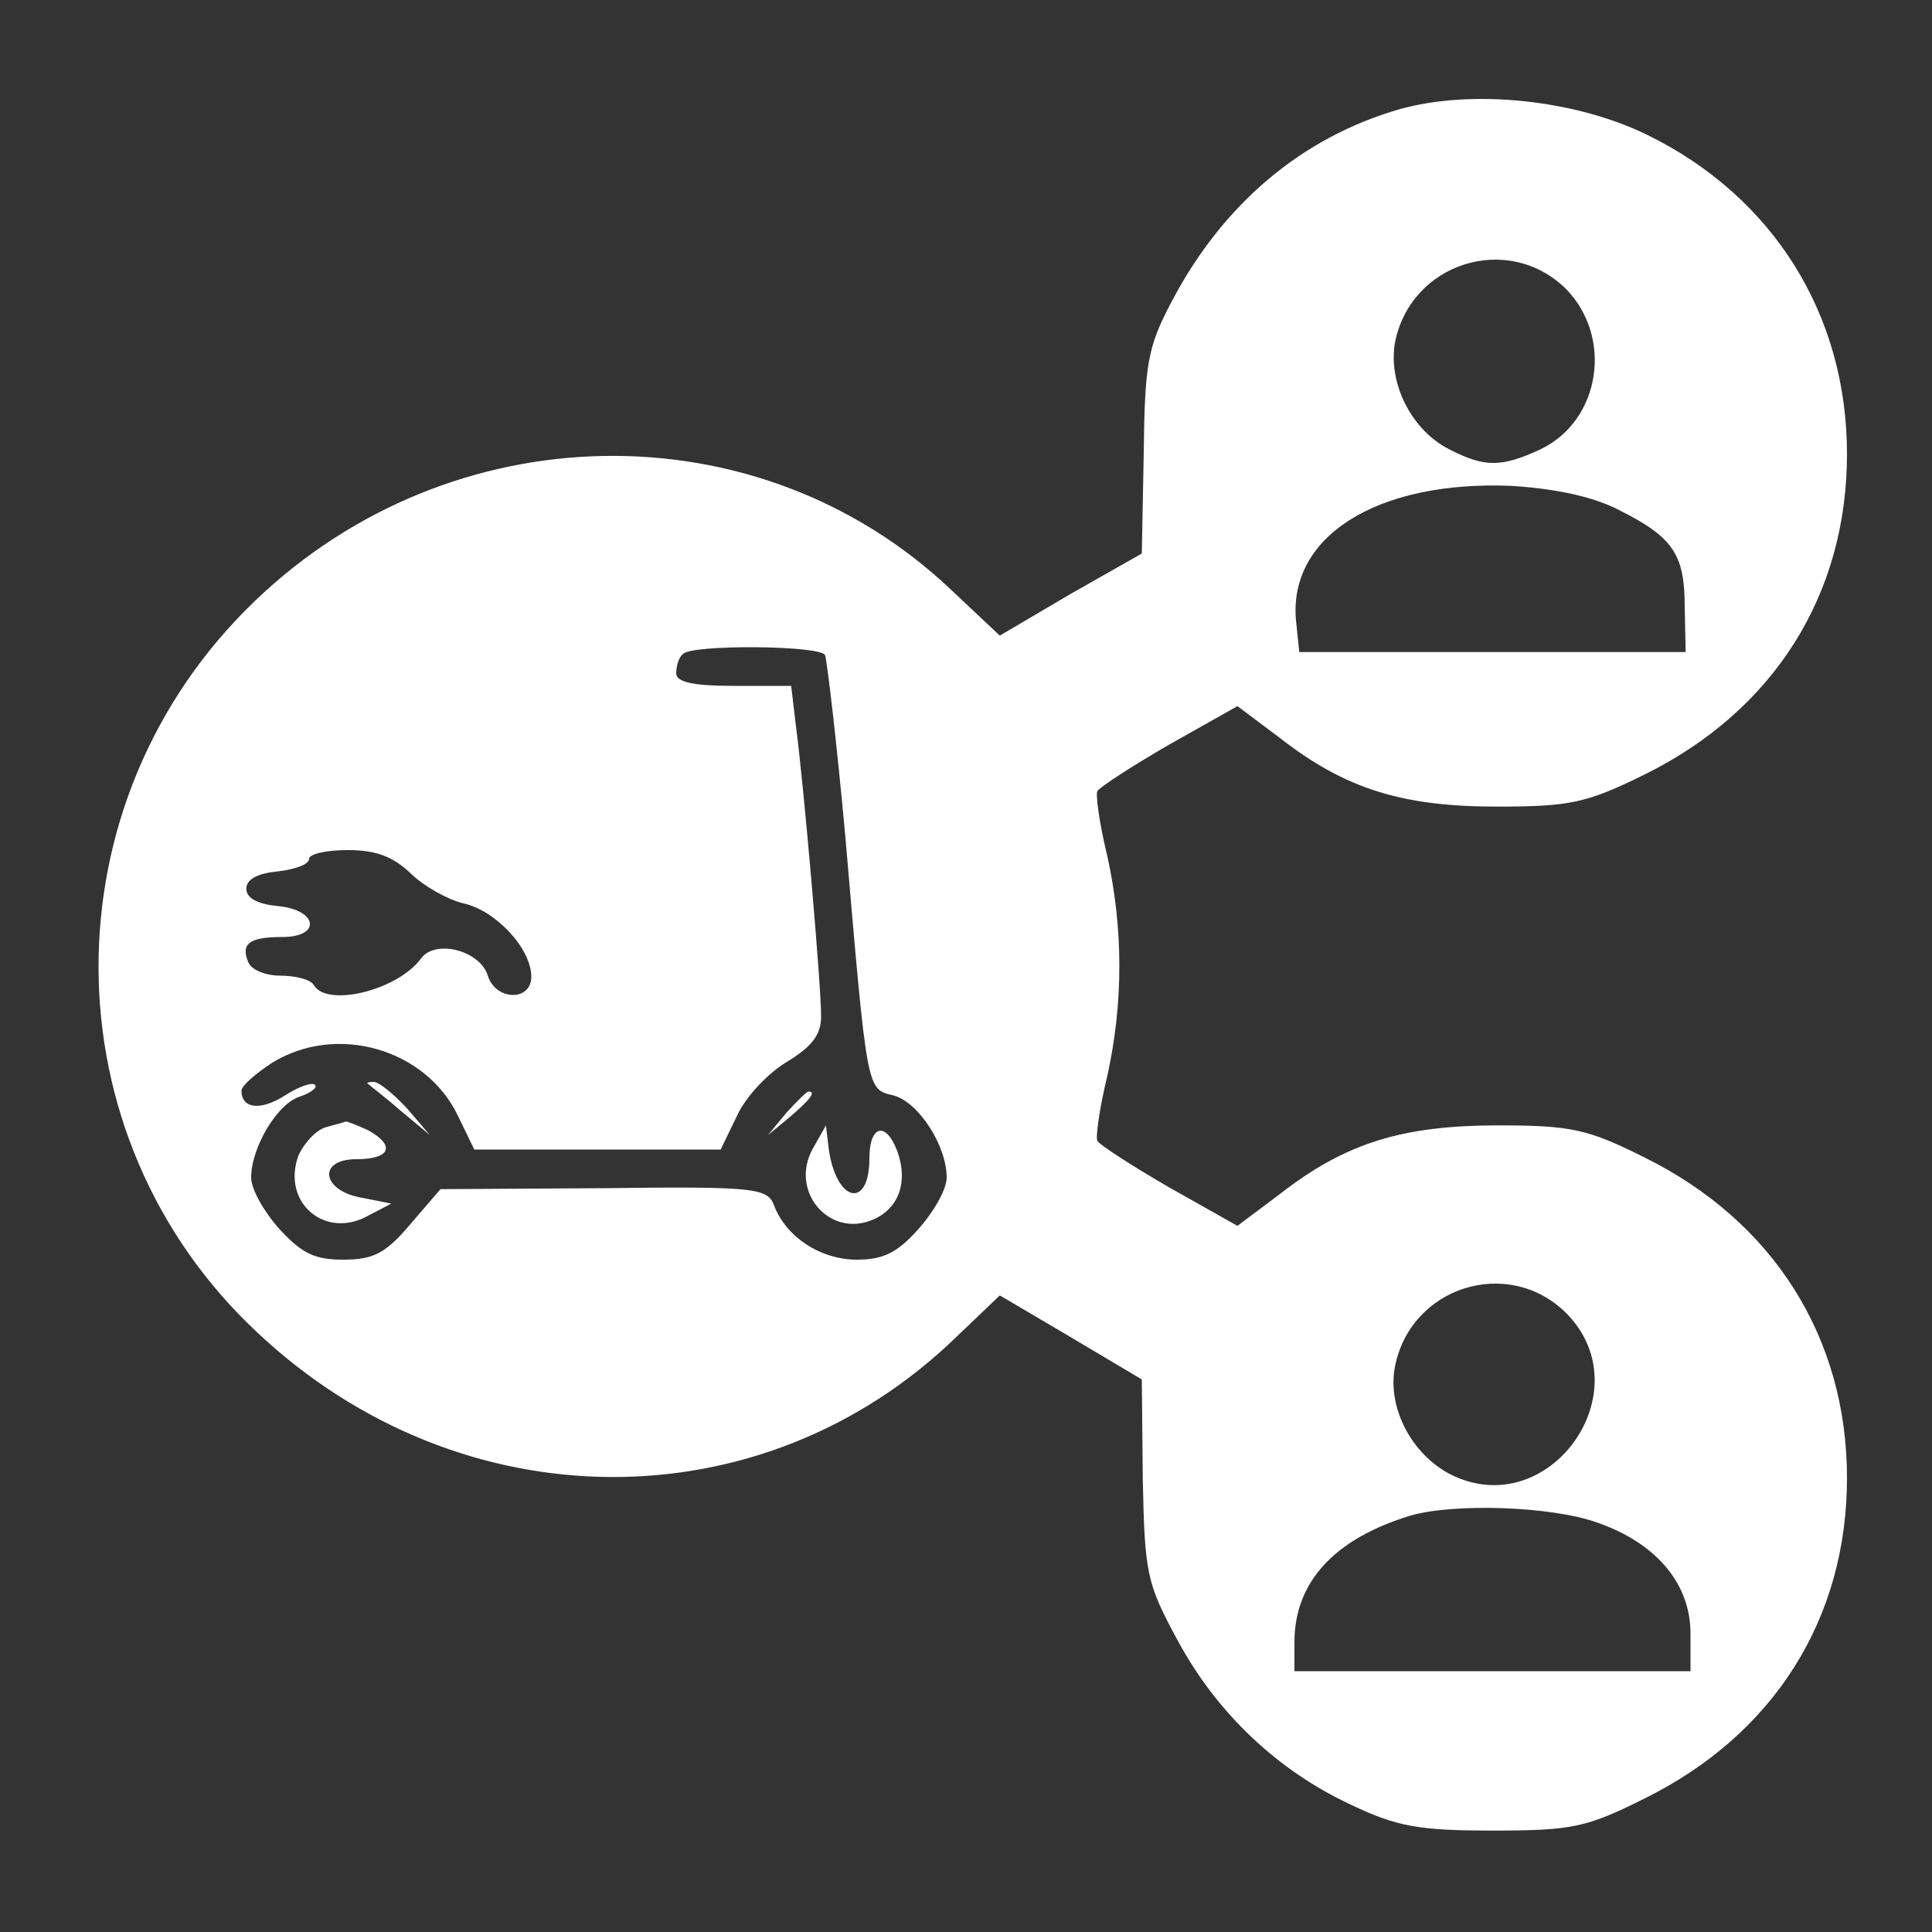 <?xml version="1.0" standalone="no"?>
<!DOCTYPE svg PUBLIC "-//W3C//DTD SVG 20010904//EN"
 "http://www.w3.org/TR/2001/REC-SVG-20010904/DTD/svg10.dtd">
<svg version="1.0" xmlns="http://www.w3.org/2000/svg"
 width="200pt" height="200pt" viewBox="0 0 200 200"
 preserveAspectRatio="xMidYMid meet">

<rect x="0" y="0" width="200" height="200" fill="#333333" stroke="none"/>

<g transform="translate(0,200) scale(0.1,-0.1)"
fill="#ffff" stroke="none">
<path d="M1449 1887 c-101 -29 -183 -98 -236 -199 -25 -47 -28 -65 -29 -157
l-2 -104 -74 -42 -73 -43 -51 48 c-200 189 -517 183 -720 -12 -217 -208 -216
-554 3 -758 210 -197 522 -199 723 -4 l45 43 73 -43 74 -44 1 -103 c2 -98 4
-108 36 -167 41 -76 104 -135 179 -170 48 -23 71 -27 147 -27 82 0 97 3 157
33 134 66 210 186 210 332 0 145 -76 266 -210 332 -58 29 -75 33 -151 33 -99
0 -158 -18 -226 -71 l-44 -33 -71 40 c-38 22 -72 44 -74 48 -2 3 2 33 10 66
17 76 17 154 0 230 -8 33 -12 63 -10 66 2 4 36 26 74 48 l71 40 44 -33 c68
-53 127 -71 225 -71 76 0 93 4 152 33 134 66 210 186 210 332 0 144 -76 266
-206 330 -75 37 -182 48 -257 27z m172 -186 c49 -50 36 -136 -26 -166 -41 -19
-58 -19 -95 0 -39 20 -63 68 -56 110 16 83 117 115 177 56z m55 -229 c56 -28
68 -46 68 -100 l1 -47 -200 0 -200 0 -3 29 c-11 90 83 149 223 143 46 -3 84
-11 111 -25z m-822 -150 c2 -4 12 -89 21 -187 23 -268 22 -262 50 -269 26 -7
55 -52 55 -85 0 -12 -13 -35 -29 -53 -22 -25 -37 -32 -64 -32 -38 0 -74 24
-86 57 -7 17 -20 19 -176 17 l-169 -1 -31 -36 c-26 -31 -39 -37 -70 -37 -30 0
-43 7 -66 32 -16 18 -29 41 -29 53 0 31 27 77 51 84 11 4 18 9 15 12 -3 3 -17
-2 -31 -11 -25 -16 -45 -14 -45 5 0 5 15 18 32 29 67 41 159 14 192 -55 l17
-35 128 0 127 0 17 35 c9 20 33 45 52 56 26 16 35 28 35 47 0 33 -18 240 -26
300 l-5 42 -60 0 c-42 0 -59 4 -59 13 0 8 3 17 7 20 9 10 141 9 147 -1z m-429
-226 c13 -13 38 -27 54 -31 34 -7 71 -47 71 -76 0 -26 -37 -25 -45 1 -8 26
-54 38 -69 18 -24 -33 -97 -51 -111 -28 -3 6 -19 10 -35 10 -15 0 -30 6 -33
14 -8 19 1 26 35 26 41 0 37 28 -4 32 -21 2 -33 8 -33 18 0 10 12 16 33 18 17
2 32 7 32 13 0 5 18 9 40 9 30 0 47 -7 65 -24z m1196 -455 c81 -81 -18 -219
-120 -167 -40 21 -65 69 -57 111 16 83 117 115 177 56z m32 -217 c61 -21 97
-63 97 -115 l0 -39 -205 0 -205 0 0 30 c0 62 41 107 120 131 44 13 145 10 193
-7z"/>
<path d="M381 878 c2 -2 18 -14 34 -28 l30 -25 -24 28 c-14 15 -29 27 -34 27
-6 0 -8 -1 -6 -2z"/>
<path d="M814 848 l-19 -23 23 19 c21 18 27 26 19 26 -2 0 -12 -10 -23 -22z"/>
<path d="M337 833 c-10 -3 -22 -16 -28 -29 -18 -49 28 -88 73 -62 l23 12 -30
6 c-42 7 -47 40 -6 40 35 0 41 14 12 30 -11 5 -21 9 -23 9 -2 -1 -11 -3 -21
-6z"/>
<path d="M842 812 c-26 -45 17 -95 63 -74 26 12 35 39 24 70 -12 32 -29 27
-29 -7 0 -53 -34 -46 -42 9 l-3 25 -13 -23z"/>
</g>
</svg>
